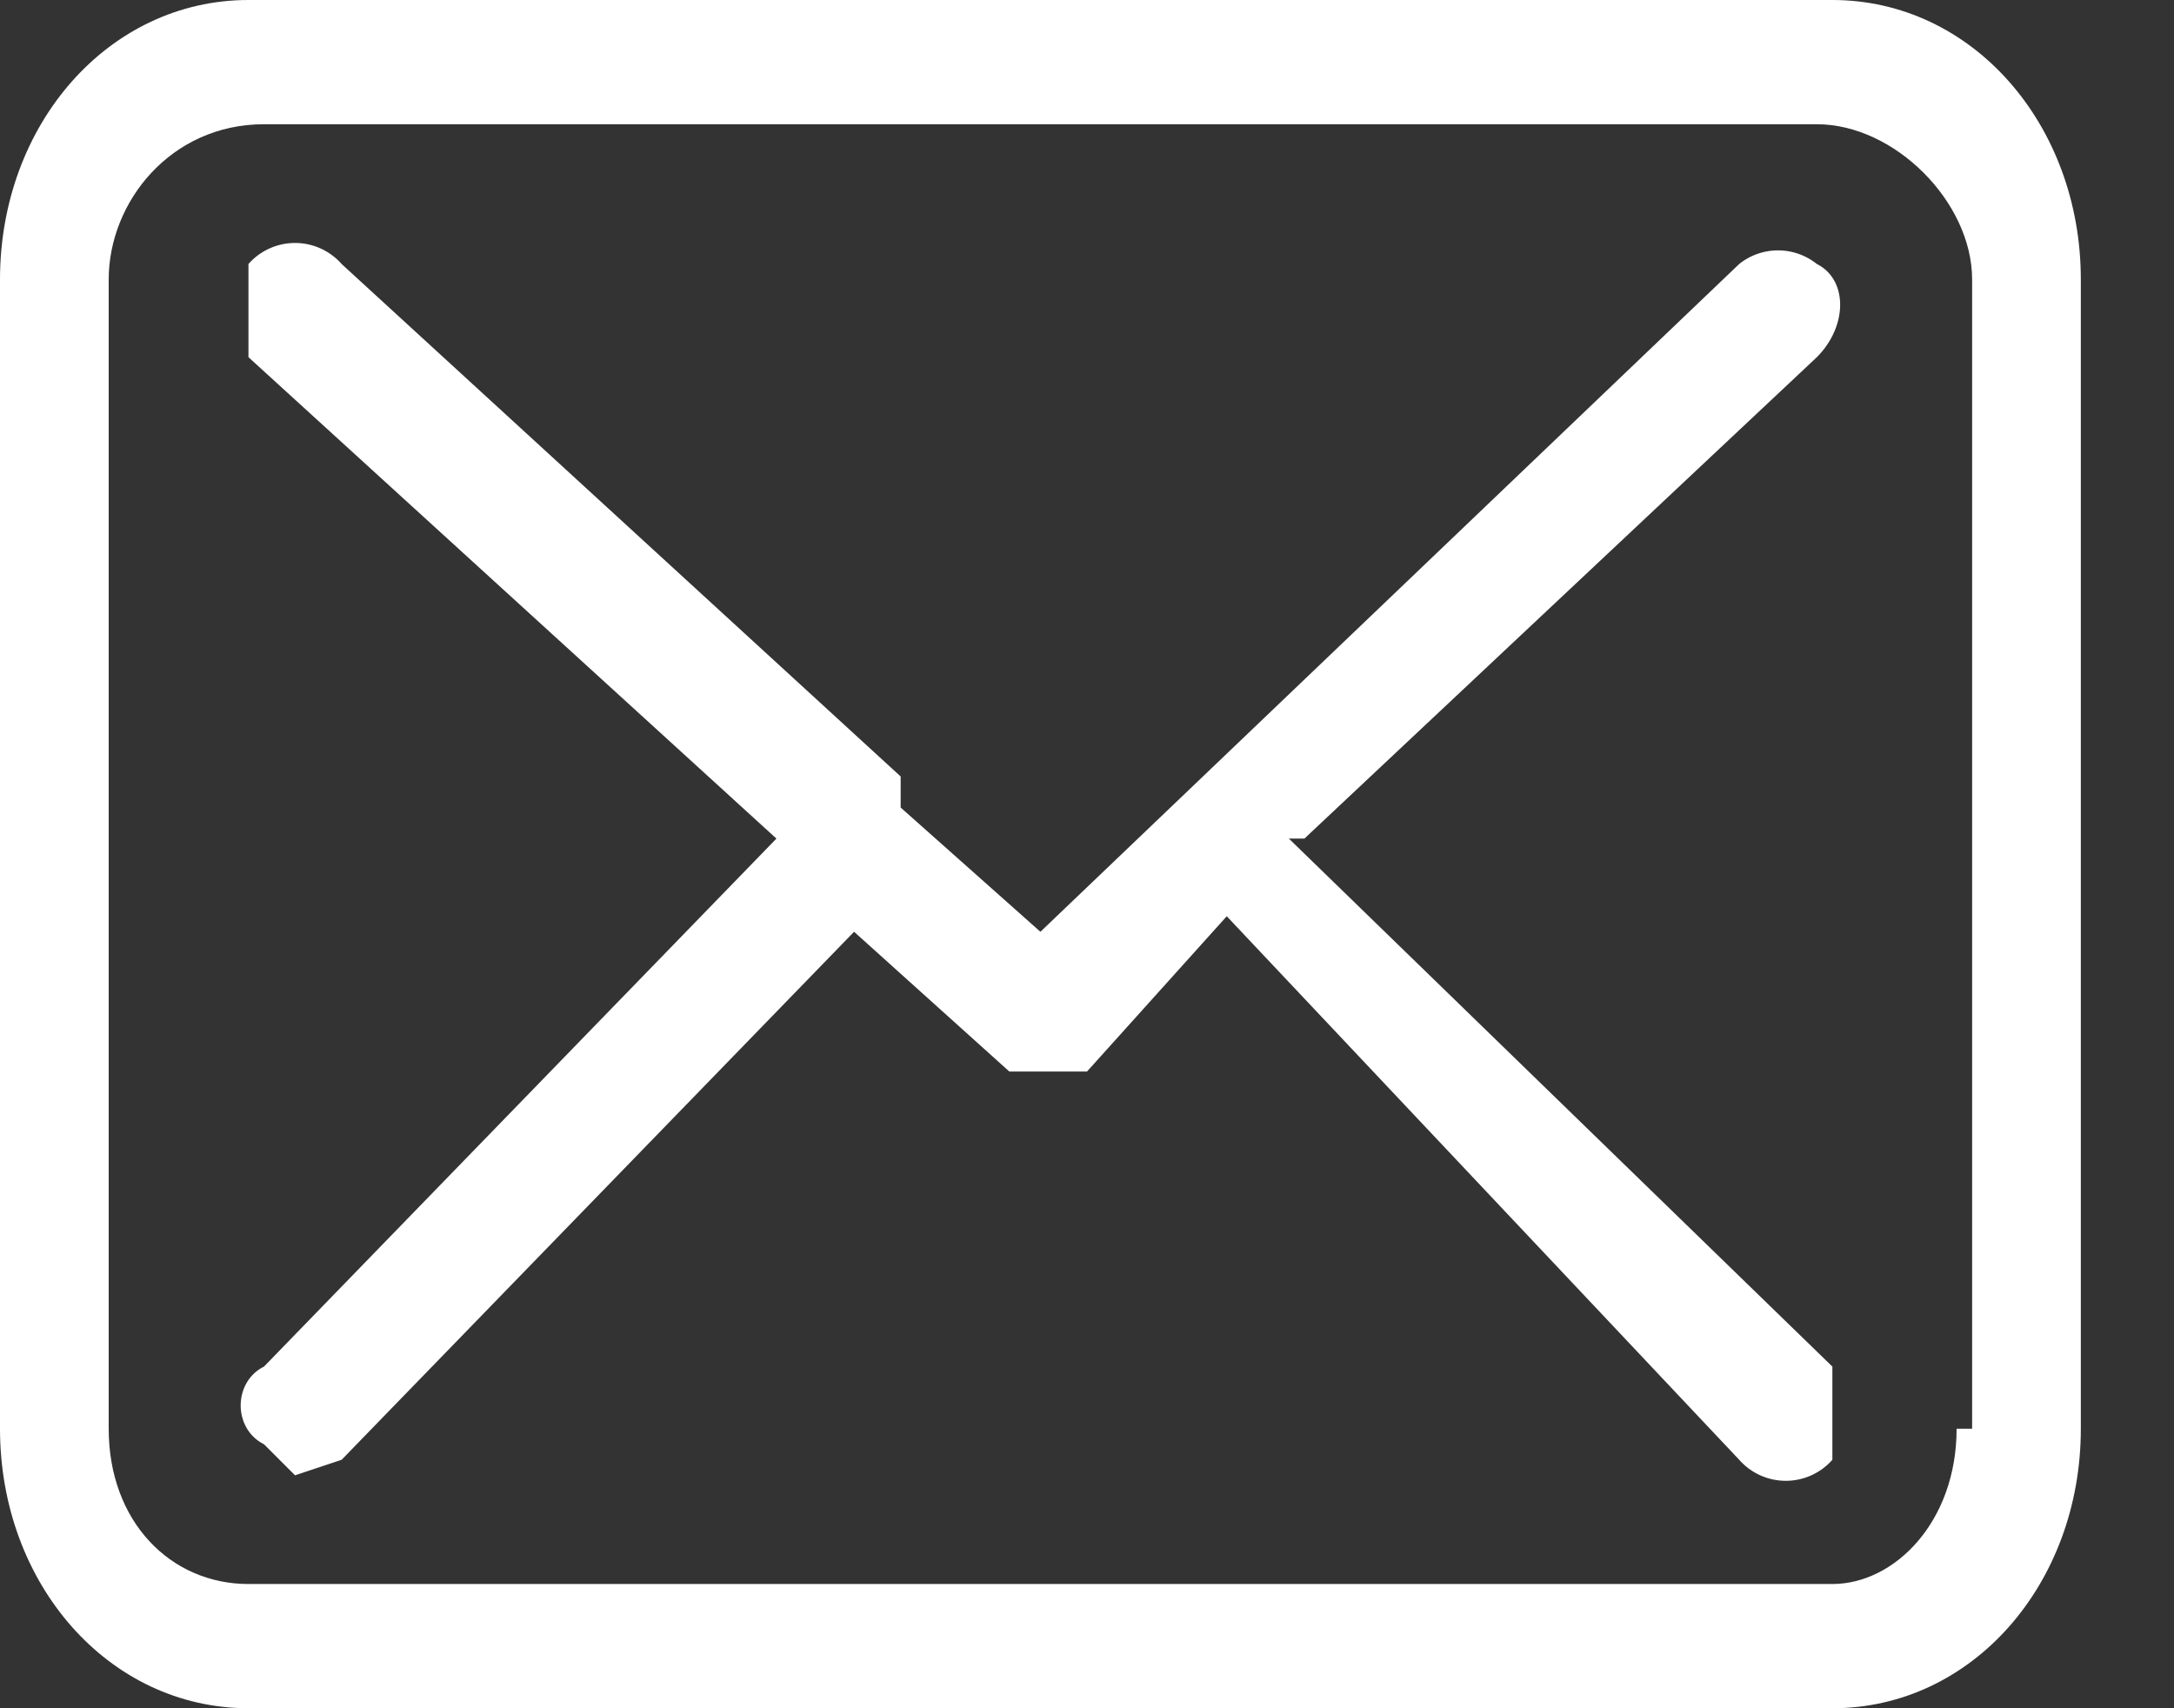 <svg width="14" height="11" xmlns="http://www.w3.org/2000/svg"><rect width="100%" height="100%" fill="#333333" stroke="none"/><g fill="#FFF" fill-rule="nonzero"><path d="M11.8 0H1.6C.7 0 0 .8 0 1.8v7.4c0 1 .7 1.8 1.6 1.8h10.2c.9 0 1.6-.8 1.6-1.8V1.8c0-1-.7-1.8-1.6-1.8zm.8 9.2c0 .6-.4 1-.8 1H1.6c-.5 0-.9-.4-.9-1V1.8c0-.5.4-1 1-1h10c.5 0 1 .5 1 1v7.4z"/><path d="M8.4 5.4l3.3-3.1c.2-.2.2-.5 0-.6a.4.4 0 0 0-.5 0L6.7 6l-.9-.8V5L2.2 1.7a.4.4 0 0 0-.6 0v.6L5 5.4 1.7 8.8c-.2.1-.2.4 0 .5l.2.2.3-.1L5.5 6l1 .9H7l.9-1 3.3 3.5a.4.4 0 0 0 .6 0v-.6L8.3 5.4z"/></g></svg>